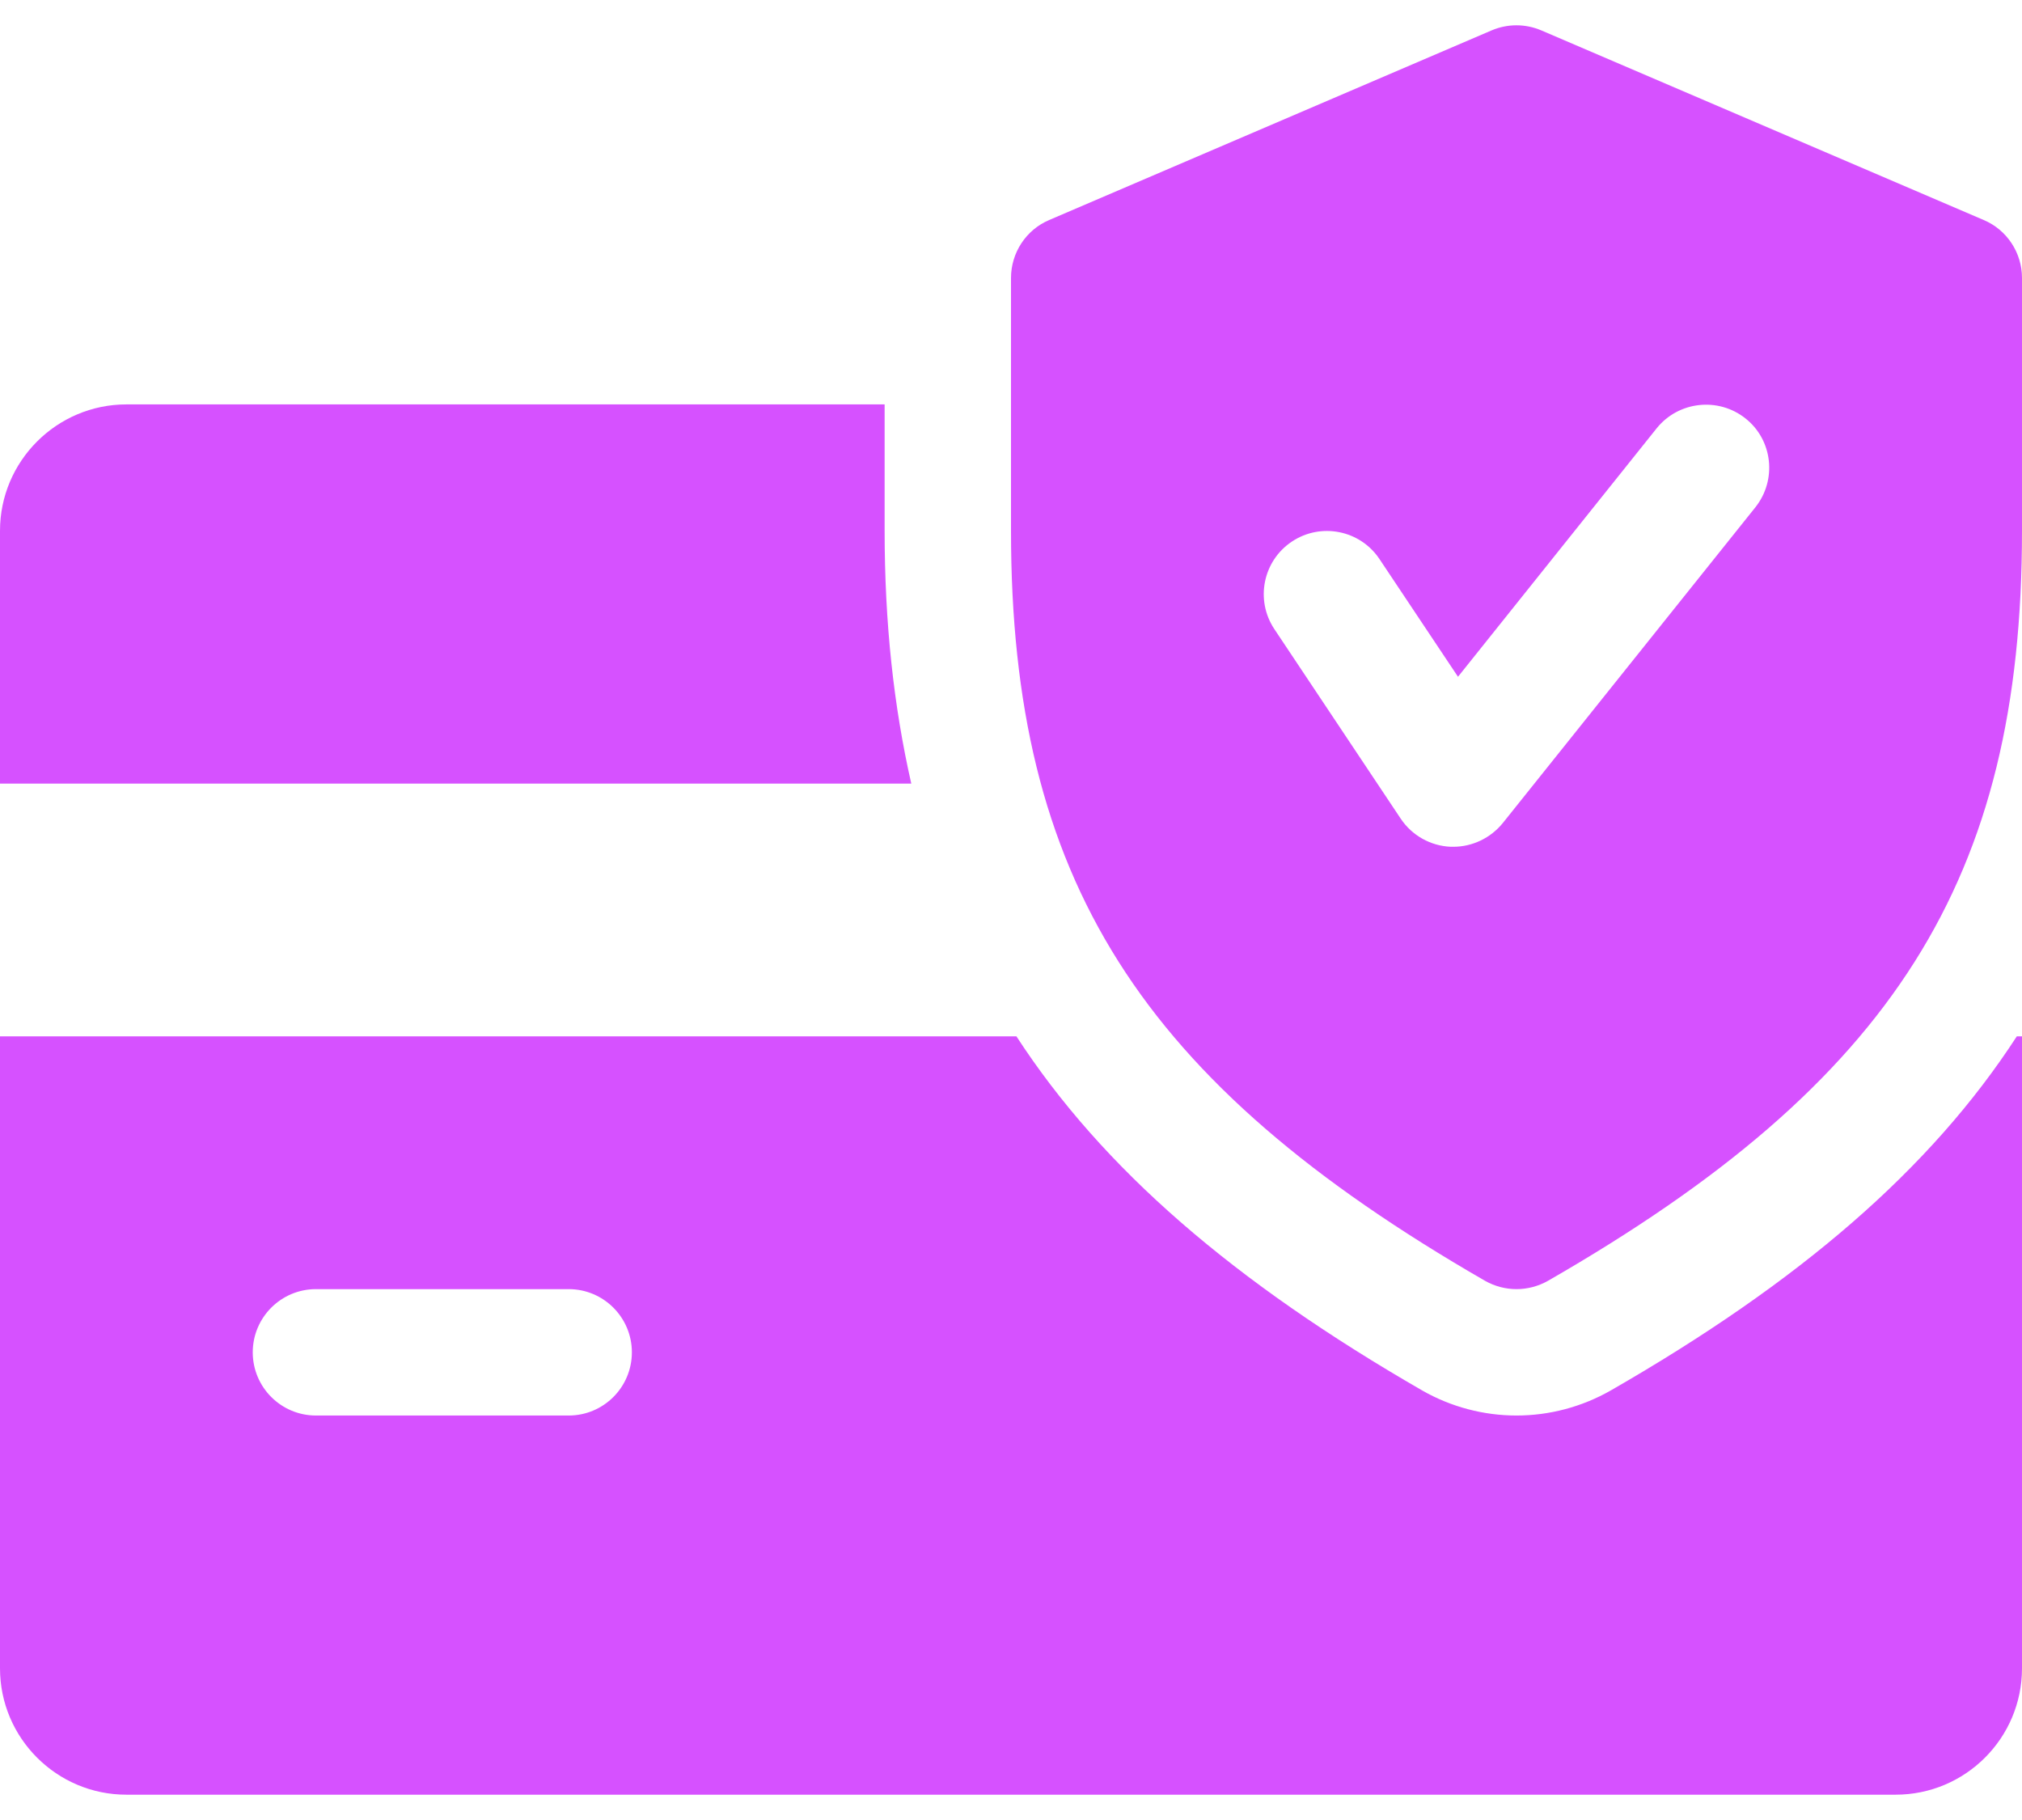 <svg width="60" height="54" viewBox="0 0 60 54" fill="none" xmlns="http://www.w3.org/2000/svg">
<path d="M26.25 15.749V11.999H3.75C1.684 11.999 0 13.683 0 15.749V23.249H27.041C26.52 20.958 26.25 18.49 26.25 15.749Z" fill="#D651FF"/>
<path d="M59.846 30.749C57.289 34.69 53.389 38.043 47.801 41.253C46.943 41.744 45.975 41.999 45 41.999C44.025 41.999 43.057 41.744 42.21 41.26C36.623 38.043 32.722 34.687 30.161 30.749H0V49.499C0 51.569 1.684 53.249 3.75 53.249H56.25C58.32 53.249 60 51.569 60 49.499V30.749H59.846ZM16.875 41.999H9.375C8.34 41.999 7.5 41.159 7.5 40.124C7.5 39.089 8.34 38.249 9.375 38.249H16.875C17.91 38.249 18.75 39.089 18.75 40.124C18.75 41.159 17.91 41.999 16.875 41.999Z" fill="#D651FF"/>
<path d="M58.864 6.528L45.739 0.903C45.263 0.7 44.734 0.7 44.258 0.903L31.133 6.528C30.446 6.82 30 7.499 30 8.249V15.749C30 26.065 33.814 32.095 44.066 38.002C44.355 38.166 44.678 38.249 45 38.249C45.322 38.249 45.645 38.166 45.934 38.002C56.186 32.11 60 26.08 60 15.749V8.249C60 7.499 59.554 6.82 58.864 6.528ZM52.091 15.048L44.591 24.423C44.231 24.865 43.691 25.124 43.125 25.124C43.099 25.124 43.069 25.124 43.046 25.124C42.45 25.098 41.899 24.79 41.565 24.291L37.815 18.666C37.241 17.804 37.474 16.642 38.336 16.068C39.191 15.498 40.358 15.723 40.935 16.589L43.264 20.08L49.159 12.708C49.807 11.902 50.989 11.774 51.795 12.415C52.605 13.056 52.733 14.238 52.091 15.048Z" fill="#D651FF"/>
</svg>
